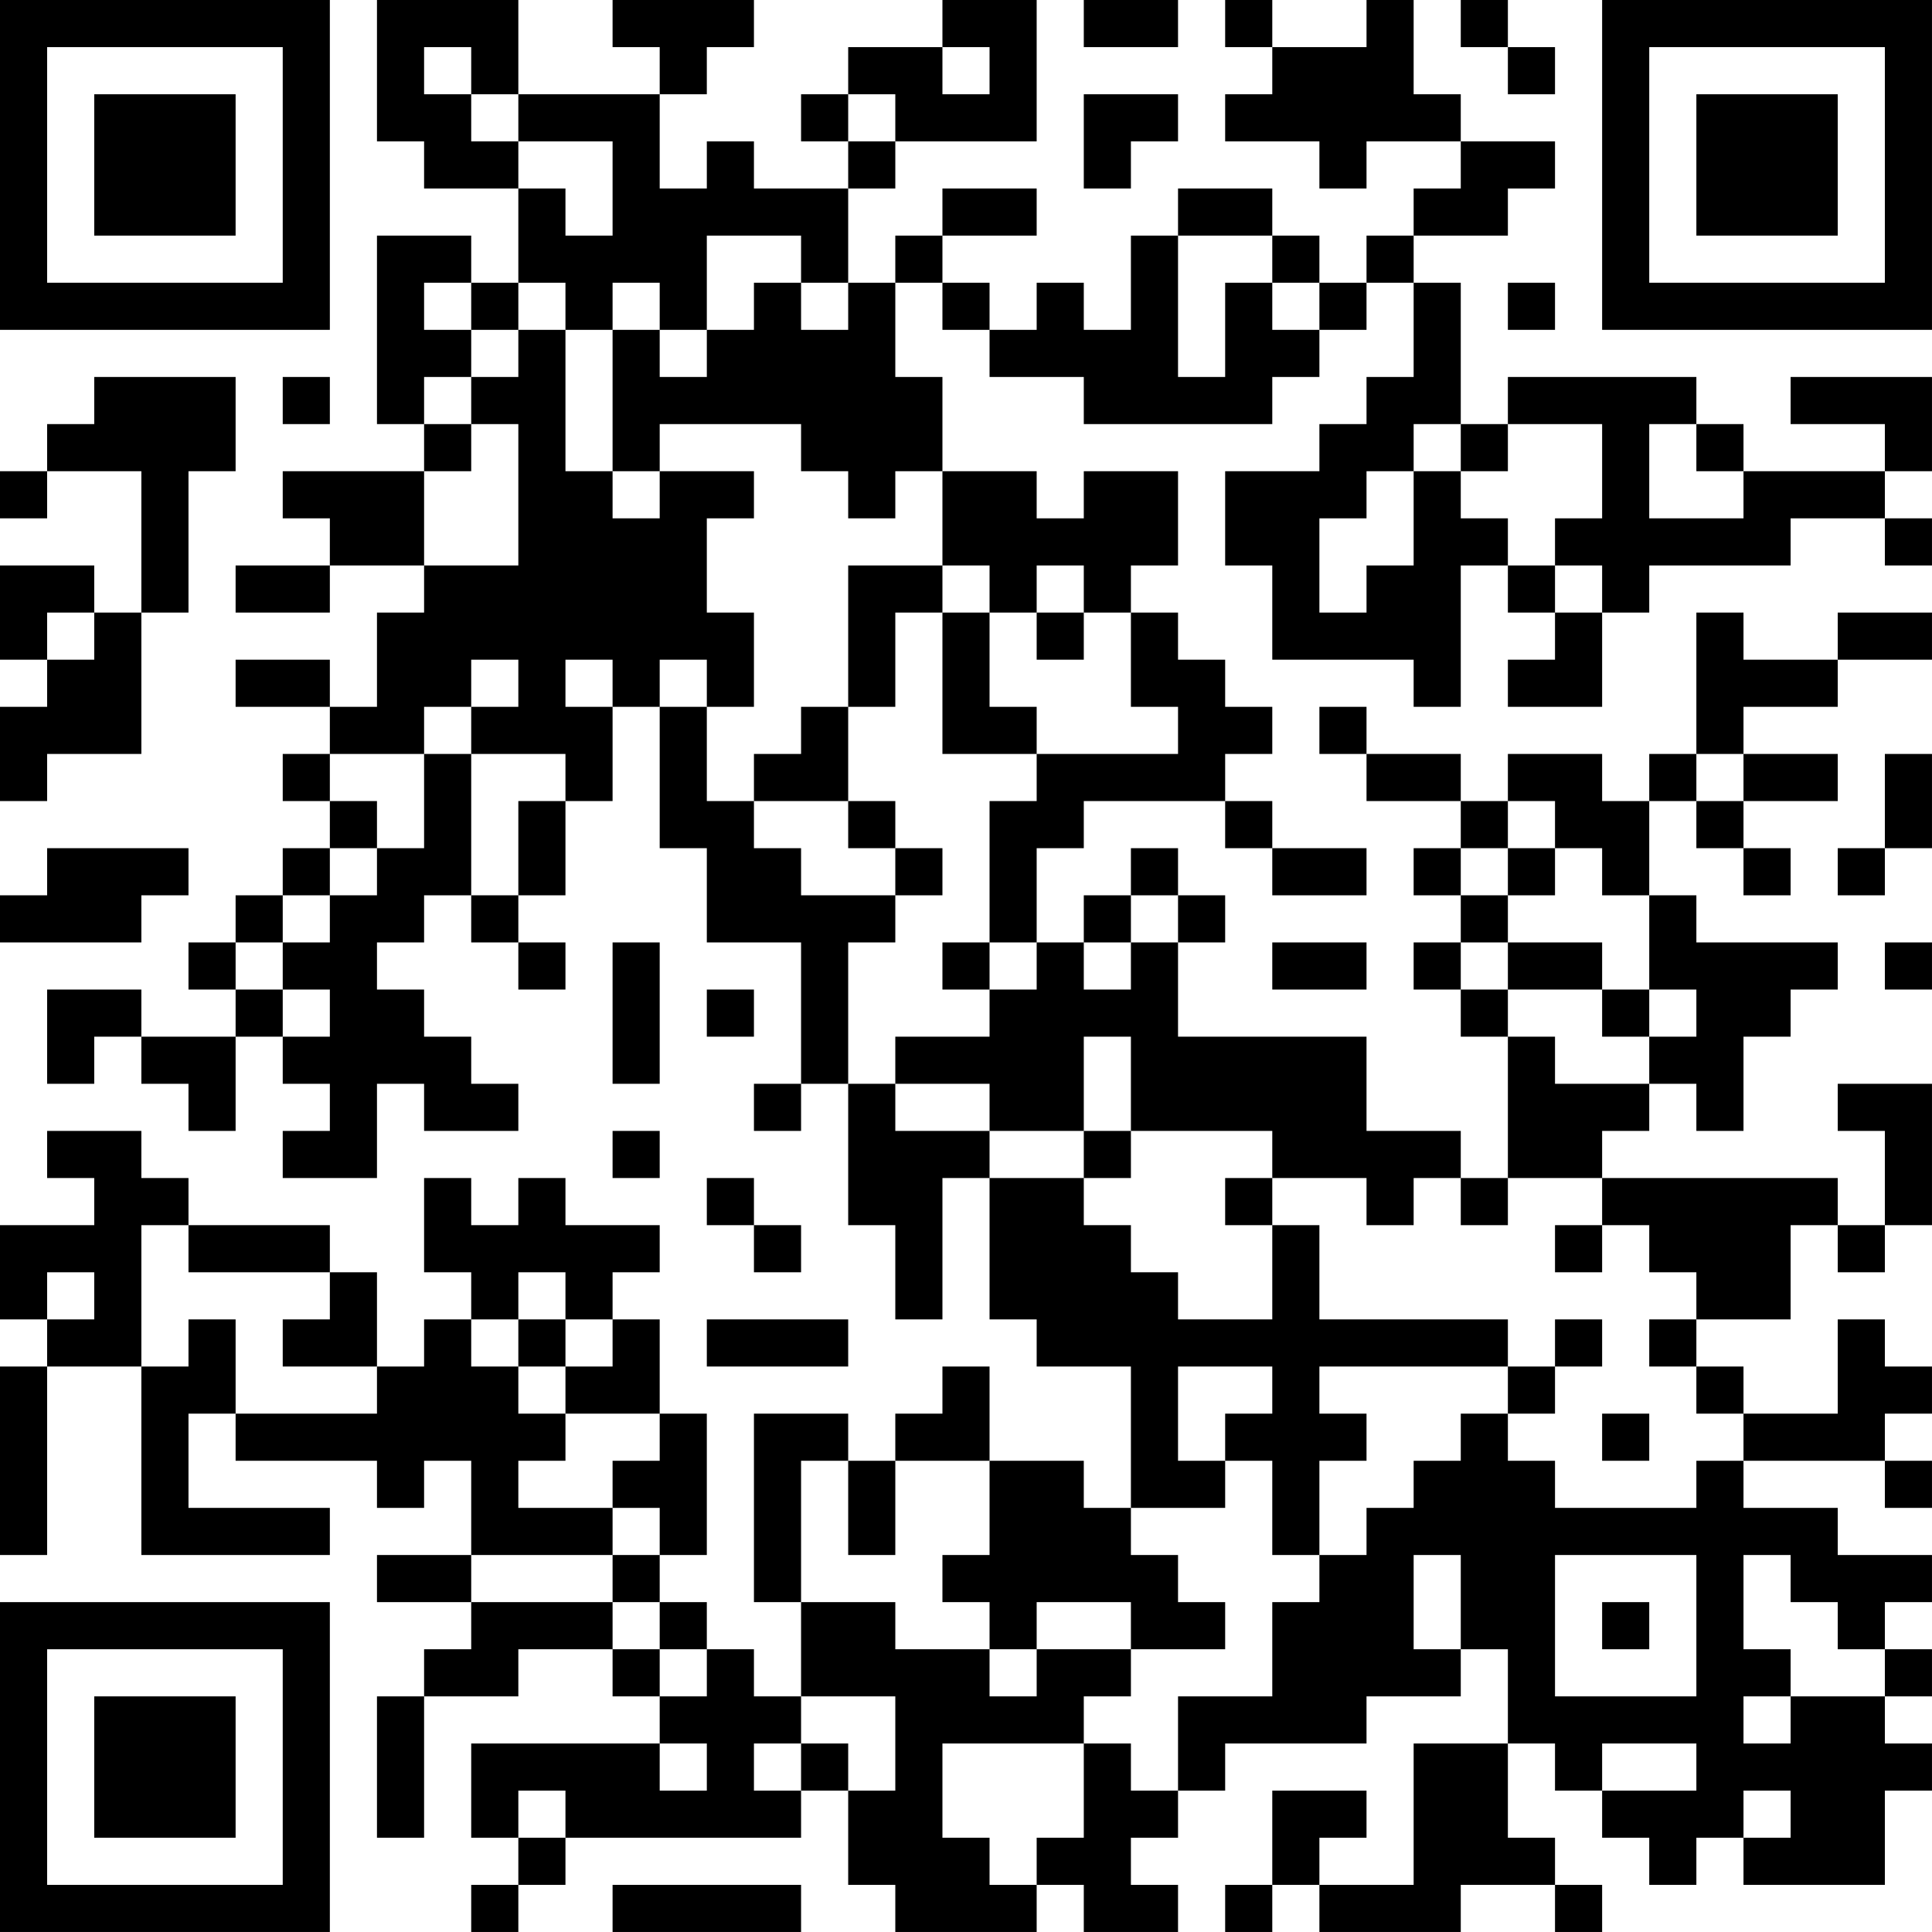 <?xml version="1.0" encoding="UTF-8"?>
<svg xmlns="http://www.w3.org/2000/svg" version="1.1" width="200" height="200" viewBox="0 0 200 200"><rect x="0" y="0" width="200" height="200" fill="#ffffff"/><g transform="scale(4.878)"><g transform="translate(0,0)"><path fill-rule="evenodd" d="M8 0L8 3L9 3L9 4L11 4L11 6L10 6L10 5L8 5L8 9L9 9L9 10L6 10L6 11L7 11L7 12L5 12L5 13L7 13L7 12L9 12L9 13L8 13L8 15L7 15L7 14L5 14L5 15L7 15L7 16L6 16L6 17L7 17L7 18L6 18L6 19L5 19L5 20L4 20L4 21L5 21L5 22L3 22L3 21L1 21L1 23L2 23L2 22L3 22L3 23L4 23L4 24L5 24L5 22L6 22L6 23L7 23L7 24L6 24L6 25L8 25L8 23L9 23L9 24L11 24L11 23L10 23L10 22L9 22L9 21L8 21L8 20L9 20L9 19L10 19L10 20L11 20L11 21L12 21L12 20L11 20L11 19L12 19L12 17L13 17L13 15L14 15L14 18L15 18L15 20L17 20L17 23L16 23L16 24L17 24L17 23L18 23L18 26L19 26L19 28L20 28L20 25L21 25L21 28L22 28L22 29L24 29L24 32L23 32L23 31L21 31L21 29L20 29L20 30L19 30L19 31L18 31L18 30L16 30L16 34L17 34L17 36L16 36L16 35L15 35L15 34L14 34L14 33L15 33L15 30L14 30L14 28L13 28L13 27L14 27L14 26L12 26L12 25L11 25L11 26L10 26L10 25L9 25L9 27L10 27L10 28L9 28L9 29L8 29L8 27L7 27L7 26L4 26L4 25L3 25L3 24L1 24L1 25L2 25L2 26L0 26L0 28L1 28L1 29L0 29L0 33L1 33L1 29L3 29L3 33L7 33L7 32L4 32L4 30L5 30L5 31L8 31L8 32L9 32L9 31L10 31L10 33L8 33L8 34L10 34L10 35L9 35L9 36L8 36L8 39L9 39L9 36L11 36L11 35L13 35L13 36L14 36L14 37L10 37L10 39L11 39L11 40L10 40L10 41L11 41L11 40L12 40L12 39L17 39L17 38L18 38L18 40L19 40L19 41L22 41L22 40L23 40L23 41L25 41L25 40L24 40L24 39L25 39L25 38L26 38L26 37L29 37L29 36L31 36L31 35L32 35L32 37L30 37L30 40L28 40L28 39L29 39L29 38L27 38L27 40L26 40L26 41L27 41L27 40L28 40L28 41L31 41L31 40L33 40L33 41L34 41L34 40L33 40L33 39L32 39L32 37L33 37L33 38L34 38L34 39L35 39L35 40L36 40L36 39L37 39L37 40L40 40L40 38L41 38L41 37L40 37L40 36L41 36L41 35L40 35L40 34L41 34L41 33L39 33L39 32L37 32L37 31L40 31L40 32L41 32L41 31L40 31L40 30L41 30L41 29L40 29L40 28L39 28L39 30L37 30L37 29L36 29L36 28L38 28L38 26L39 26L39 27L40 27L40 26L41 26L41 23L39 23L39 24L40 24L40 26L39 26L39 25L34 25L34 24L35 24L35 23L36 23L36 24L37 24L37 22L38 22L38 21L39 21L39 20L36 20L36 19L35 19L35 17L36 17L36 18L37 18L37 19L38 19L38 18L37 18L37 17L39 17L39 16L37 16L37 15L39 15L39 14L41 14L41 13L39 13L39 14L37 14L37 13L36 13L36 16L35 16L35 17L34 17L34 16L32 16L32 17L31 17L31 16L29 16L29 15L28 15L28 16L29 16L29 17L31 17L31 18L30 18L30 19L31 19L31 20L30 20L30 21L31 21L31 22L32 22L32 25L31 25L31 24L29 24L29 22L25 22L25 20L26 20L26 19L25 19L25 18L24 18L24 19L23 19L23 20L22 20L22 18L23 18L23 17L26 17L26 18L27 18L27 19L29 19L29 18L27 18L27 17L26 17L26 16L27 16L27 15L26 15L26 14L25 14L25 13L24 13L24 12L25 12L25 10L23 10L23 11L22 11L22 10L20 10L20 8L19 8L19 6L20 6L20 7L21 7L21 8L23 8L23 9L27 9L27 8L28 8L28 7L29 7L29 6L30 6L30 8L29 8L29 9L28 9L28 10L26 10L26 12L27 12L27 14L30 14L30 15L31 15L31 12L32 12L32 13L33 13L33 14L32 14L32 15L34 15L34 13L35 13L35 12L38 12L38 11L40 11L40 12L41 12L41 11L40 11L40 10L41 10L41 8L38 8L38 9L40 9L40 10L37 10L37 9L36 9L36 8L32 8L32 9L31 9L31 6L30 6L30 5L32 5L32 4L33 4L33 3L31 3L31 2L30 2L30 0L29 0L29 1L27 1L27 0L26 0L26 1L27 1L27 2L26 2L26 3L28 3L28 4L29 4L29 3L31 3L31 4L30 4L30 5L29 5L29 6L28 6L28 5L27 5L27 4L25 4L25 5L24 5L24 7L23 7L23 6L22 6L22 7L21 7L21 6L20 6L20 5L22 5L22 4L20 4L20 5L19 5L19 6L18 6L18 4L19 4L19 3L22 3L22 0L20 0L20 1L18 1L18 2L17 2L17 3L18 3L18 4L16 4L16 3L15 3L15 4L14 4L14 2L15 2L15 1L16 1L16 0L13 0L13 1L14 1L14 2L11 2L11 0ZM23 0L23 1L25 1L25 0ZM31 0L31 1L32 1L32 2L33 2L33 1L32 1L32 0ZM9 1L9 2L10 2L10 3L11 3L11 4L12 4L12 5L13 5L13 3L11 3L11 2L10 2L10 1ZM20 1L20 2L21 2L21 1ZM18 2L18 3L19 3L19 2ZM23 2L23 4L24 4L24 3L25 3L25 2ZM15 5L15 7L14 7L14 6L13 6L13 7L12 7L12 6L11 6L11 7L10 7L10 6L9 6L9 7L10 7L10 8L9 8L9 9L10 9L10 10L9 10L9 12L11 12L11 9L10 9L10 8L11 8L11 7L12 7L12 10L13 10L13 11L14 11L14 10L16 10L16 11L15 11L15 13L16 13L16 15L15 15L15 14L14 14L14 15L15 15L15 17L16 17L16 18L17 18L17 19L19 19L19 20L18 20L18 23L19 23L19 24L21 24L21 25L23 25L23 26L24 26L24 27L25 27L25 28L27 28L27 26L28 26L28 28L32 28L32 29L28 29L28 30L29 30L29 31L28 31L28 33L27 33L27 31L26 31L26 30L27 30L27 29L25 29L25 31L26 31L26 32L24 32L24 33L25 33L25 34L26 34L26 35L24 35L24 34L22 34L22 35L21 35L21 34L20 34L20 33L21 33L21 31L19 31L19 33L18 33L18 31L17 31L17 34L19 34L19 35L21 35L21 36L22 36L22 35L24 35L24 36L23 36L23 37L20 37L20 39L21 39L21 40L22 40L22 39L23 39L23 37L24 37L24 38L25 38L25 36L27 36L27 34L28 34L28 33L29 33L29 32L30 32L30 31L31 31L31 30L32 30L32 31L33 31L33 32L36 32L36 31L37 31L37 30L36 30L36 29L35 29L35 28L36 28L36 27L35 27L35 26L34 26L34 25L32 25L32 26L31 26L31 25L30 25L30 26L29 26L29 25L27 25L27 24L24 24L24 22L23 22L23 24L21 24L21 23L19 23L19 22L21 22L21 21L22 21L22 20L21 20L21 17L22 17L22 16L25 16L25 15L24 15L24 13L23 13L23 12L22 12L22 13L21 13L21 12L20 12L20 10L19 10L19 11L18 11L18 10L17 10L17 9L14 9L14 10L13 10L13 7L14 7L14 8L15 8L15 7L16 7L16 6L17 6L17 7L18 7L18 6L17 6L17 5ZM25 5L25 8L26 8L26 6L27 6L27 7L28 7L28 6L27 6L27 5ZM32 6L32 7L33 7L33 6ZM2 8L2 9L1 9L1 10L0 10L0 11L1 11L1 10L3 10L3 13L2 13L2 12L0 12L0 14L1 14L1 15L0 15L0 17L1 17L1 16L3 16L3 13L4 13L4 10L5 10L5 8ZM6 8L6 9L7 9L7 8ZM30 9L30 10L29 10L29 11L28 11L28 13L29 13L29 12L30 12L30 10L31 10L31 11L32 11L32 12L33 12L33 13L34 13L34 12L33 12L33 11L34 11L34 9L32 9L32 10L31 10L31 9ZM35 9L35 11L37 11L37 10L36 10L36 9ZM18 12L18 15L17 15L17 16L16 16L16 17L18 17L18 18L19 18L19 19L20 19L20 18L19 18L19 17L18 17L18 15L19 15L19 13L20 13L20 16L22 16L22 15L21 15L21 13L20 13L20 12ZM1 13L1 14L2 14L2 13ZM22 13L22 14L23 14L23 13ZM10 14L10 15L9 15L9 16L7 16L7 17L8 17L8 18L7 18L7 19L6 19L6 20L5 20L5 21L6 21L6 22L7 22L7 21L6 21L6 20L7 20L7 19L8 19L8 18L9 18L9 16L10 16L10 19L11 19L11 17L12 17L12 16L10 16L10 15L11 15L11 14ZM12 14L12 15L13 15L13 14ZM36 16L36 17L37 17L37 16ZM40 16L40 18L39 18L39 19L40 19L40 18L41 18L41 16ZM32 17L32 18L31 18L31 19L32 19L32 20L31 20L31 21L32 21L32 22L33 22L33 23L35 23L35 22L36 22L36 21L35 21L35 19L34 19L34 18L33 18L33 17ZM1 18L1 19L0 19L0 20L3 20L3 19L4 19L4 18ZM32 18L32 19L33 19L33 18ZM24 19L24 20L23 20L23 21L24 21L24 20L25 20L25 19ZM13 20L13 23L14 23L14 20ZM20 20L20 21L21 21L21 20ZM27 20L27 21L29 21L29 20ZM32 20L32 21L34 21L34 22L35 22L35 21L34 21L34 20ZM40 20L40 21L41 21L41 20ZM15 21L15 22L16 22L16 21ZM13 24L13 25L14 25L14 24ZM23 24L23 25L24 25L24 24ZM15 25L15 26L16 26L16 27L17 27L17 26L16 26L16 25ZM26 25L26 26L27 26L27 25ZM3 26L3 29L4 29L4 28L5 28L5 30L8 30L8 29L6 29L6 28L7 28L7 27L4 27L4 26ZM33 26L33 27L34 27L34 26ZM1 27L1 28L2 28L2 27ZM11 27L11 28L10 28L10 29L11 29L11 30L12 30L12 31L11 31L11 32L13 32L13 33L10 33L10 34L13 34L13 35L14 35L14 36L15 36L15 35L14 35L14 34L13 34L13 33L14 33L14 32L13 32L13 31L14 31L14 30L12 30L12 29L13 29L13 28L12 28L12 27ZM11 28L11 29L12 29L12 28ZM15 28L15 29L18 29L18 28ZM33 28L33 29L32 29L32 30L33 30L33 29L34 29L34 28ZM34 30L34 31L35 31L35 30ZM30 33L30 35L31 35L31 33ZM33 33L33 36L36 36L36 33ZM37 33L37 35L38 35L38 36L37 36L37 37L38 37L38 36L40 36L40 35L39 35L39 34L38 34L38 33ZM34 34L34 35L35 35L35 34ZM17 36L17 37L16 37L16 38L17 38L17 37L18 37L18 38L19 38L19 36ZM14 37L14 38L15 38L15 37ZM34 37L34 38L36 38L36 37ZM11 38L11 39L12 39L12 38ZM37 38L37 39L38 39L38 38ZM13 40L13 41L17 41L17 40ZM0 0L0 7L7 7L7 0ZM1 1L1 6L6 6L6 1ZM2 2L2 5L5 5L5 2ZM34 0L34 7L41 7L41 0ZM35 1L35 6L40 6L40 1ZM36 2L36 5L39 5L39 2ZM0 34L0 41L7 41L7 34ZM1 35L1 40L6 40L6 35ZM2 36L2 39L5 39L5 36Z" fill="#000000"/></g></g></svg>
